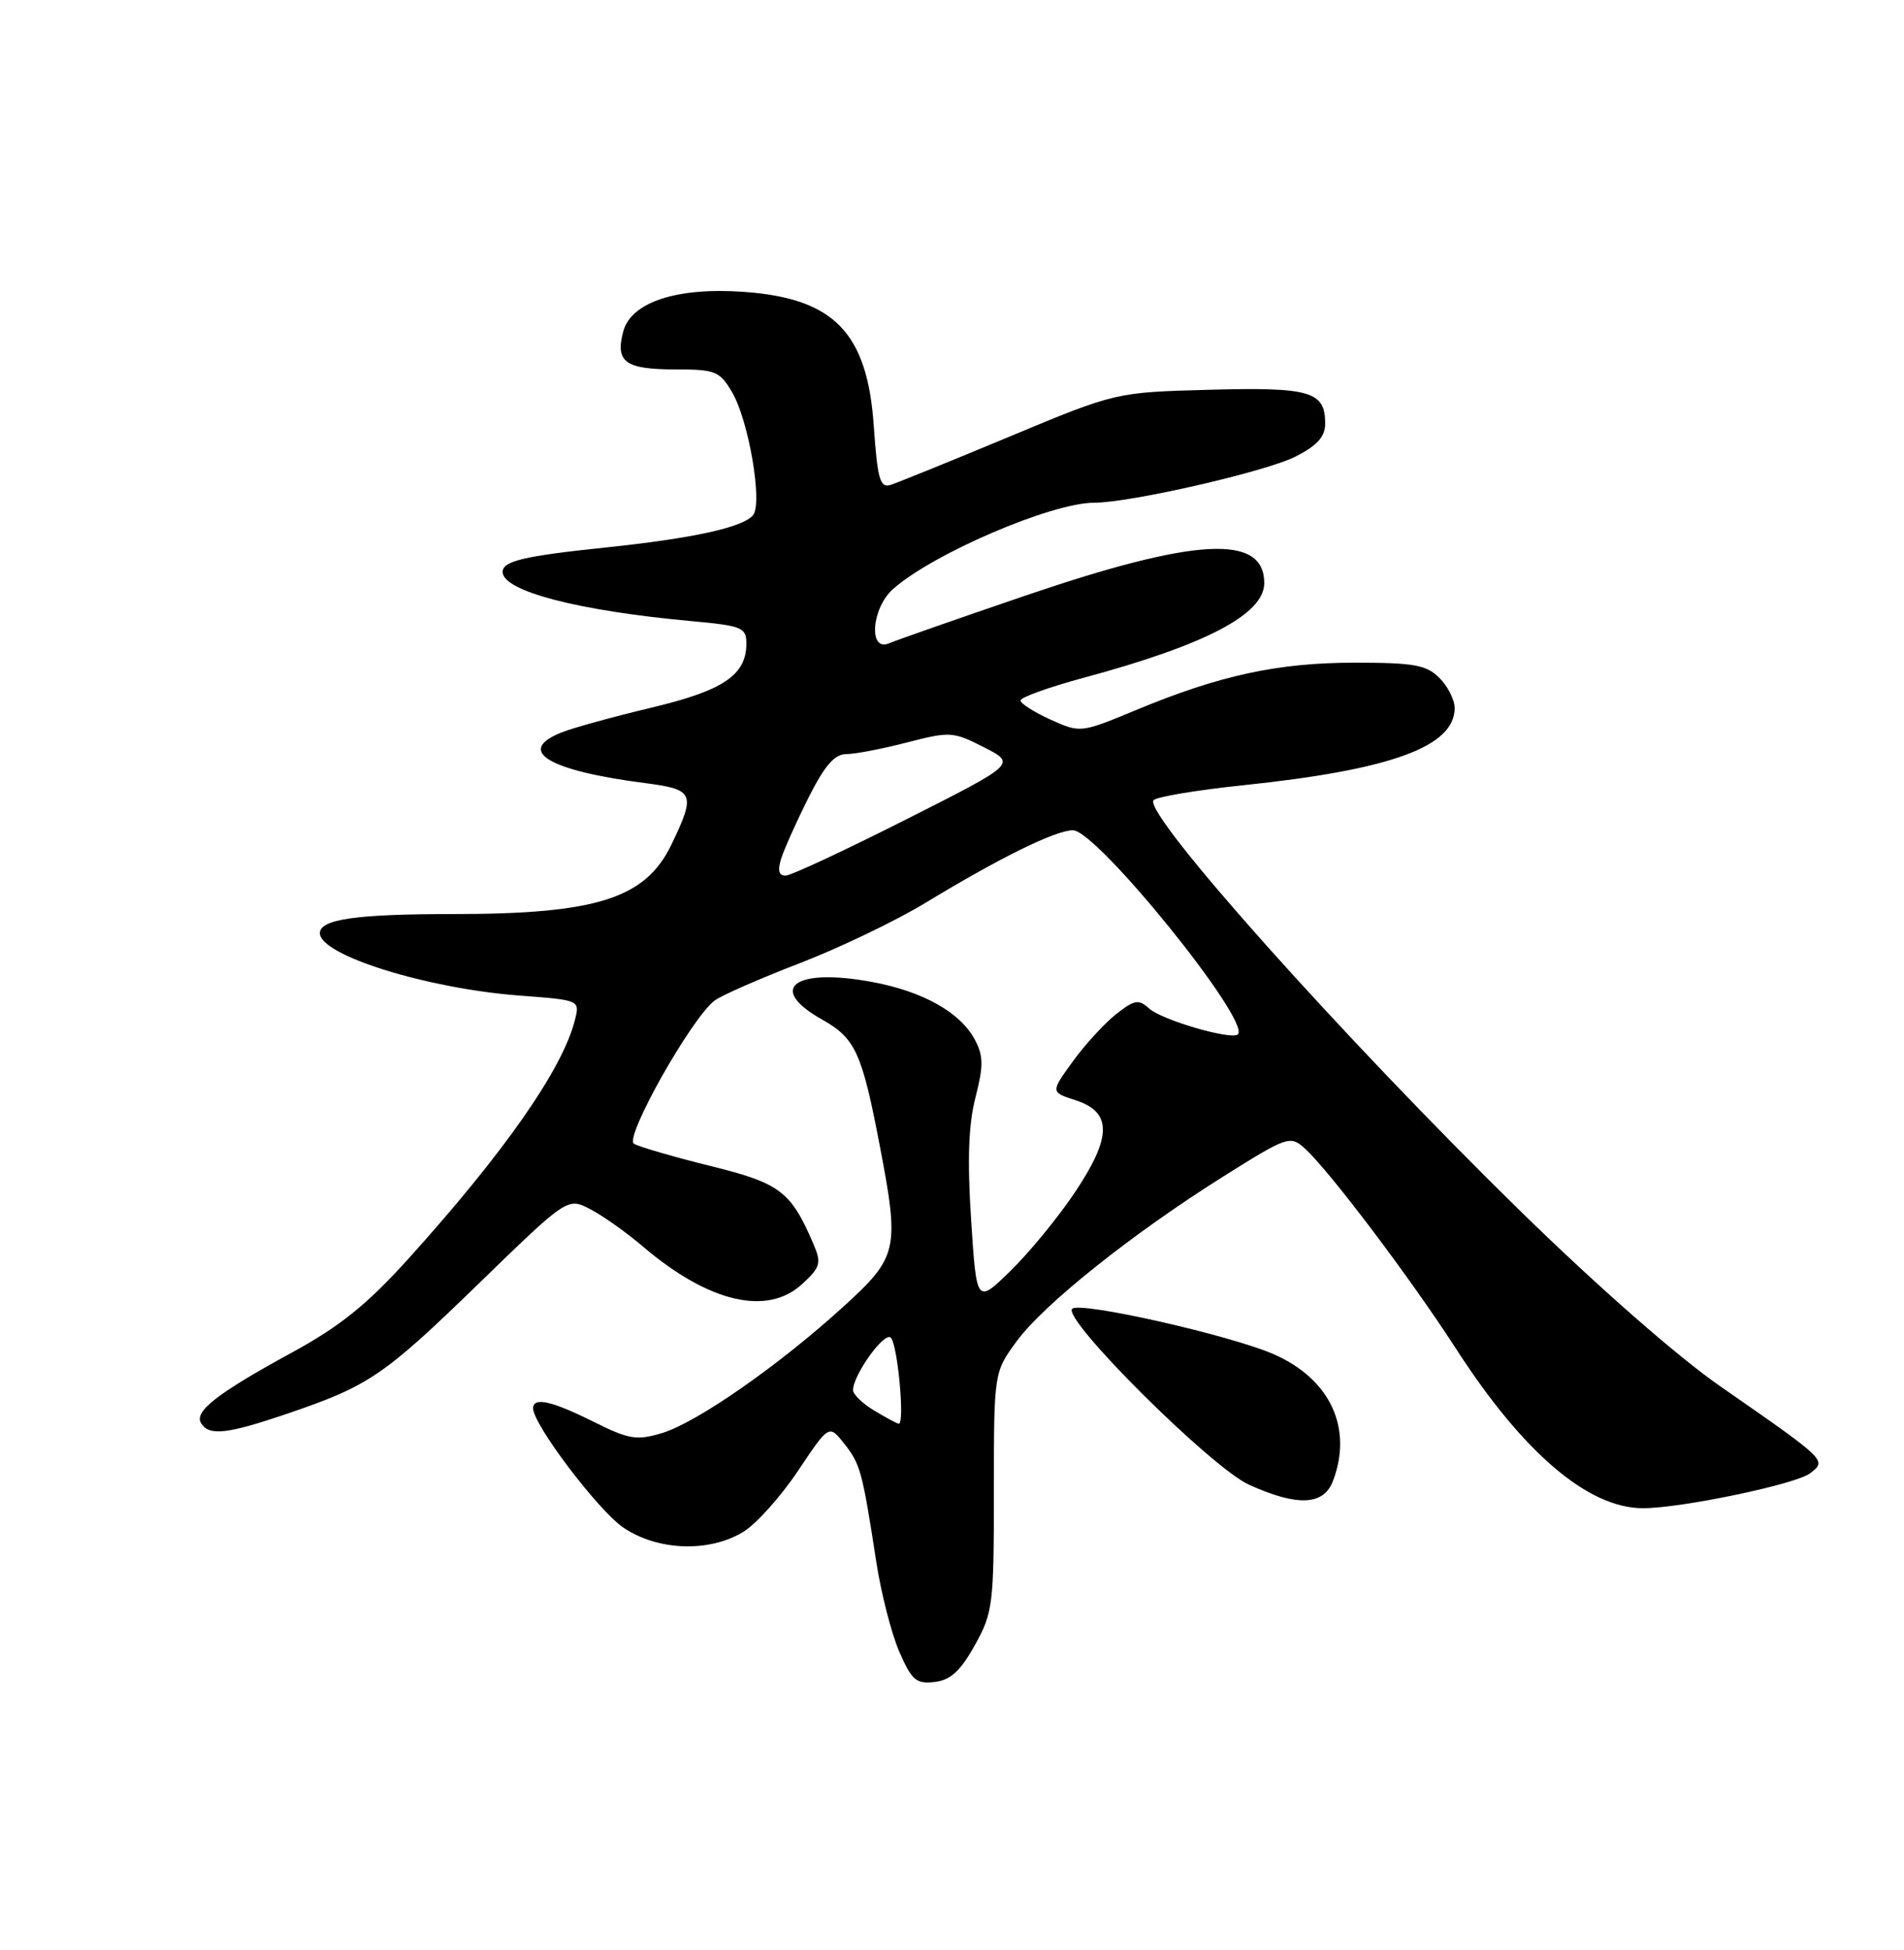 <?xml version="1.0" encoding="UTF-8" standalone="no"?>
<!DOCTYPE svg PUBLIC "-//W3C//DTD SVG 1.1//EN" "http://www.w3.org/Graphics/SVG/1.1/DTD/svg11.dtd" >
<svg xmlns="http://www.w3.org/2000/svg" xmlns:xlink="http://www.w3.org/1999/xlink" version="1.1" viewBox="0 0 250 256">
 <g >
 <path fill="currentColor"
d=" M 127.99 216.00 C 130.37 211.73 130.50 210.71 130.50 195.83 C 130.50 180.16 130.50 180.16 133.50 176.07 C 137.07 171.21 148.71 161.93 160.69 154.41 C 169.02 149.18 169.40 149.05 171.29 150.74 C 174.47 153.59 185.21 167.81 191.26 177.19 C 200.01 190.73 208.54 198.00 215.71 198.00 C 220.73 198.01 235.83 194.85 237.68 193.41 C 239.88 191.71 239.93 191.76 225.88 182.00 C 220.25 178.09 209.78 168.92 199.64 159.00 C 176.47 136.34 150.26 107.01 151.45 105.07 C 151.73 104.63 157.02 103.74 163.22 103.09 C 182.67 101.06 191.00 98.02 191.00 92.96 C 191.00 91.88 190.10 90.10 189.00 89.00 C 187.29 87.29 185.67 87.00 177.89 87.00 C 167.79 87.00 160.16 88.65 149.18 93.21 C 141.88 96.24 141.86 96.24 137.93 94.47 C 135.77 93.49 134.00 92.36 134.00 91.96 C 134.00 91.55 137.71 90.22 142.25 88.99 C 158.32 84.66 166.00 80.64 166.00 76.55 C 166.00 70.08 157.02 70.56 134.50 78.24 C 125.70 81.24 117.71 84.04 116.75 84.45 C 114.01 85.65 114.41 79.87 117.25 77.34 C 122.42 72.72 138.06 66.00 143.65 66.00 C 148.41 66.00 166.25 61.91 170.13 59.93 C 172.97 58.48 174.00 57.33 174.00 55.60 C 174.00 51.38 172.04 50.81 158.80 51.17 C 146.50 51.50 146.50 51.50 132.50 57.34 C 124.80 60.55 117.78 63.40 116.90 63.67 C 115.55 64.08 115.21 62.86 114.73 55.93 C 113.89 43.68 109.53 39.17 97.70 38.32 C 88.90 37.68 82.87 39.66 81.84 43.50 C 80.76 47.54 82.08 48.50 88.73 48.50 C 93.93 48.50 94.50 48.73 96.13 51.50 C 98.31 55.21 100.16 66.05 98.88 67.63 C 97.56 69.24 90.98 70.68 79.41 71.89 C 68.78 73.00 66.00 73.66 66.00 75.08 C 66.00 77.60 75.84 80.17 90.75 81.54 C 97.44 82.15 98.00 82.38 98.00 84.49 C 98.00 88.62 94.98 90.66 85.50 92.91 C 80.55 94.09 75.26 95.55 73.75 96.15 C 67.66 98.57 71.93 101.16 84.73 102.81 C 91.15 103.64 91.38 104.18 88.16 110.88 C 84.75 117.96 78.34 120.00 59.49 120.00 C 46.76 120.00 42.00 120.68 42.00 122.51 C 42.00 125.41 56.09 129.80 68.32 130.71 C 76.14 131.30 76.14 131.30 75.49 133.90 C 73.90 140.30 66.24 151.28 53.58 165.30 C 48.19 171.26 44.63 174.13 38.41 177.52 C 28.53 182.91 25.45 185.30 26.40 186.84 C 27.45 188.54 29.82 188.28 37.63 185.62 C 48.45 181.95 50.37 180.64 62.85 168.52 C 74.52 157.19 74.52 157.19 77.51 158.75 C 79.15 159.60 82.27 161.81 84.42 163.65 C 93.07 171.01 100.76 172.81 105.35 168.55 C 107.74 166.34 107.88 165.82 106.80 163.30 C 103.83 156.38 102.43 155.33 93.23 153.06 C 88.39 151.86 83.89 150.55 83.24 150.15 C 81.94 149.35 90.81 133.61 93.84 131.35 C 94.75 130.67 99.76 128.47 104.96 126.47 C 110.16 124.47 117.58 120.91 121.46 118.56 C 131.28 112.60 138.59 109.00 140.88 109.00 C 144.02 109.00 164.28 134.05 162.54 135.79 C 161.75 136.59 152.59 133.93 150.90 132.41 C 149.50 131.15 148.97 131.24 146.55 133.14 C 145.03 134.34 142.47 137.13 140.86 139.35 C 137.94 143.38 137.94 143.38 141.22 144.44 C 146.04 146.00 146.01 149.26 141.12 156.56 C 138.93 159.83 135.13 164.46 132.68 166.84 C 128.23 171.19 128.23 171.19 127.51 160.15 C 127.00 152.28 127.16 147.66 128.08 144.08 C 129.15 139.90 129.13 138.62 128.00 136.49 C 126.07 132.89 121.18 130.15 114.48 128.91 C 104.27 127.02 100.65 129.75 107.93 133.84 C 112.32 136.31 113.17 138.17 115.51 150.38 C 118.13 164.06 117.92 165.00 110.75 171.53 C 102.32 179.22 91.47 186.78 86.91 188.14 C 83.59 189.14 82.58 188.97 77.89 186.63 C 72.41 183.90 70.00 183.37 70.00 184.89 C 70.00 187.01 78.54 198.29 81.84 200.54 C 86.34 203.60 93.11 203.84 97.59 201.11 C 99.30 200.07 102.52 196.47 104.77 193.11 C 108.85 187.00 108.85 187.00 110.86 189.54 C 112.98 192.24 113.22 193.13 115.05 205.00 C 115.68 209.12 117.04 214.44 118.07 216.82 C 119.71 220.59 120.30 221.10 122.71 220.82 C 124.80 220.58 126.09 219.40 127.99 216.00 Z  M 175.02 194.43 C 177.66 187.51 174.67 181.07 167.32 177.82 C 161.66 175.31 141.78 170.82 140.78 171.82 C 139.44 173.16 159.06 192.69 164.00 194.92 C 170.36 197.80 173.80 197.64 175.02 194.43 Z  M 114.75 185.16 C 113.24 184.25 112.00 183.05 112.01 182.50 C 112.01 180.49 116.15 174.75 116.97 175.62 C 117.88 176.57 118.83 187.06 118.00 186.91 C 117.72 186.86 116.26 186.07 114.75 185.16 Z  M 102.56 112.75 C 102.95 111.51 104.56 107.91 106.14 104.75 C 108.28 100.50 109.58 99.00 111.12 99.00 C 112.27 99.00 115.86 98.31 119.10 97.47 C 124.74 96.01 125.15 96.04 129.21 98.11 C 133.44 100.27 133.44 100.27 118.97 107.58 C 111.01 111.60 103.91 114.92 103.18 114.95 C 102.27 114.98 102.08 114.31 102.56 112.75 Z "/>
</g>
</svg>